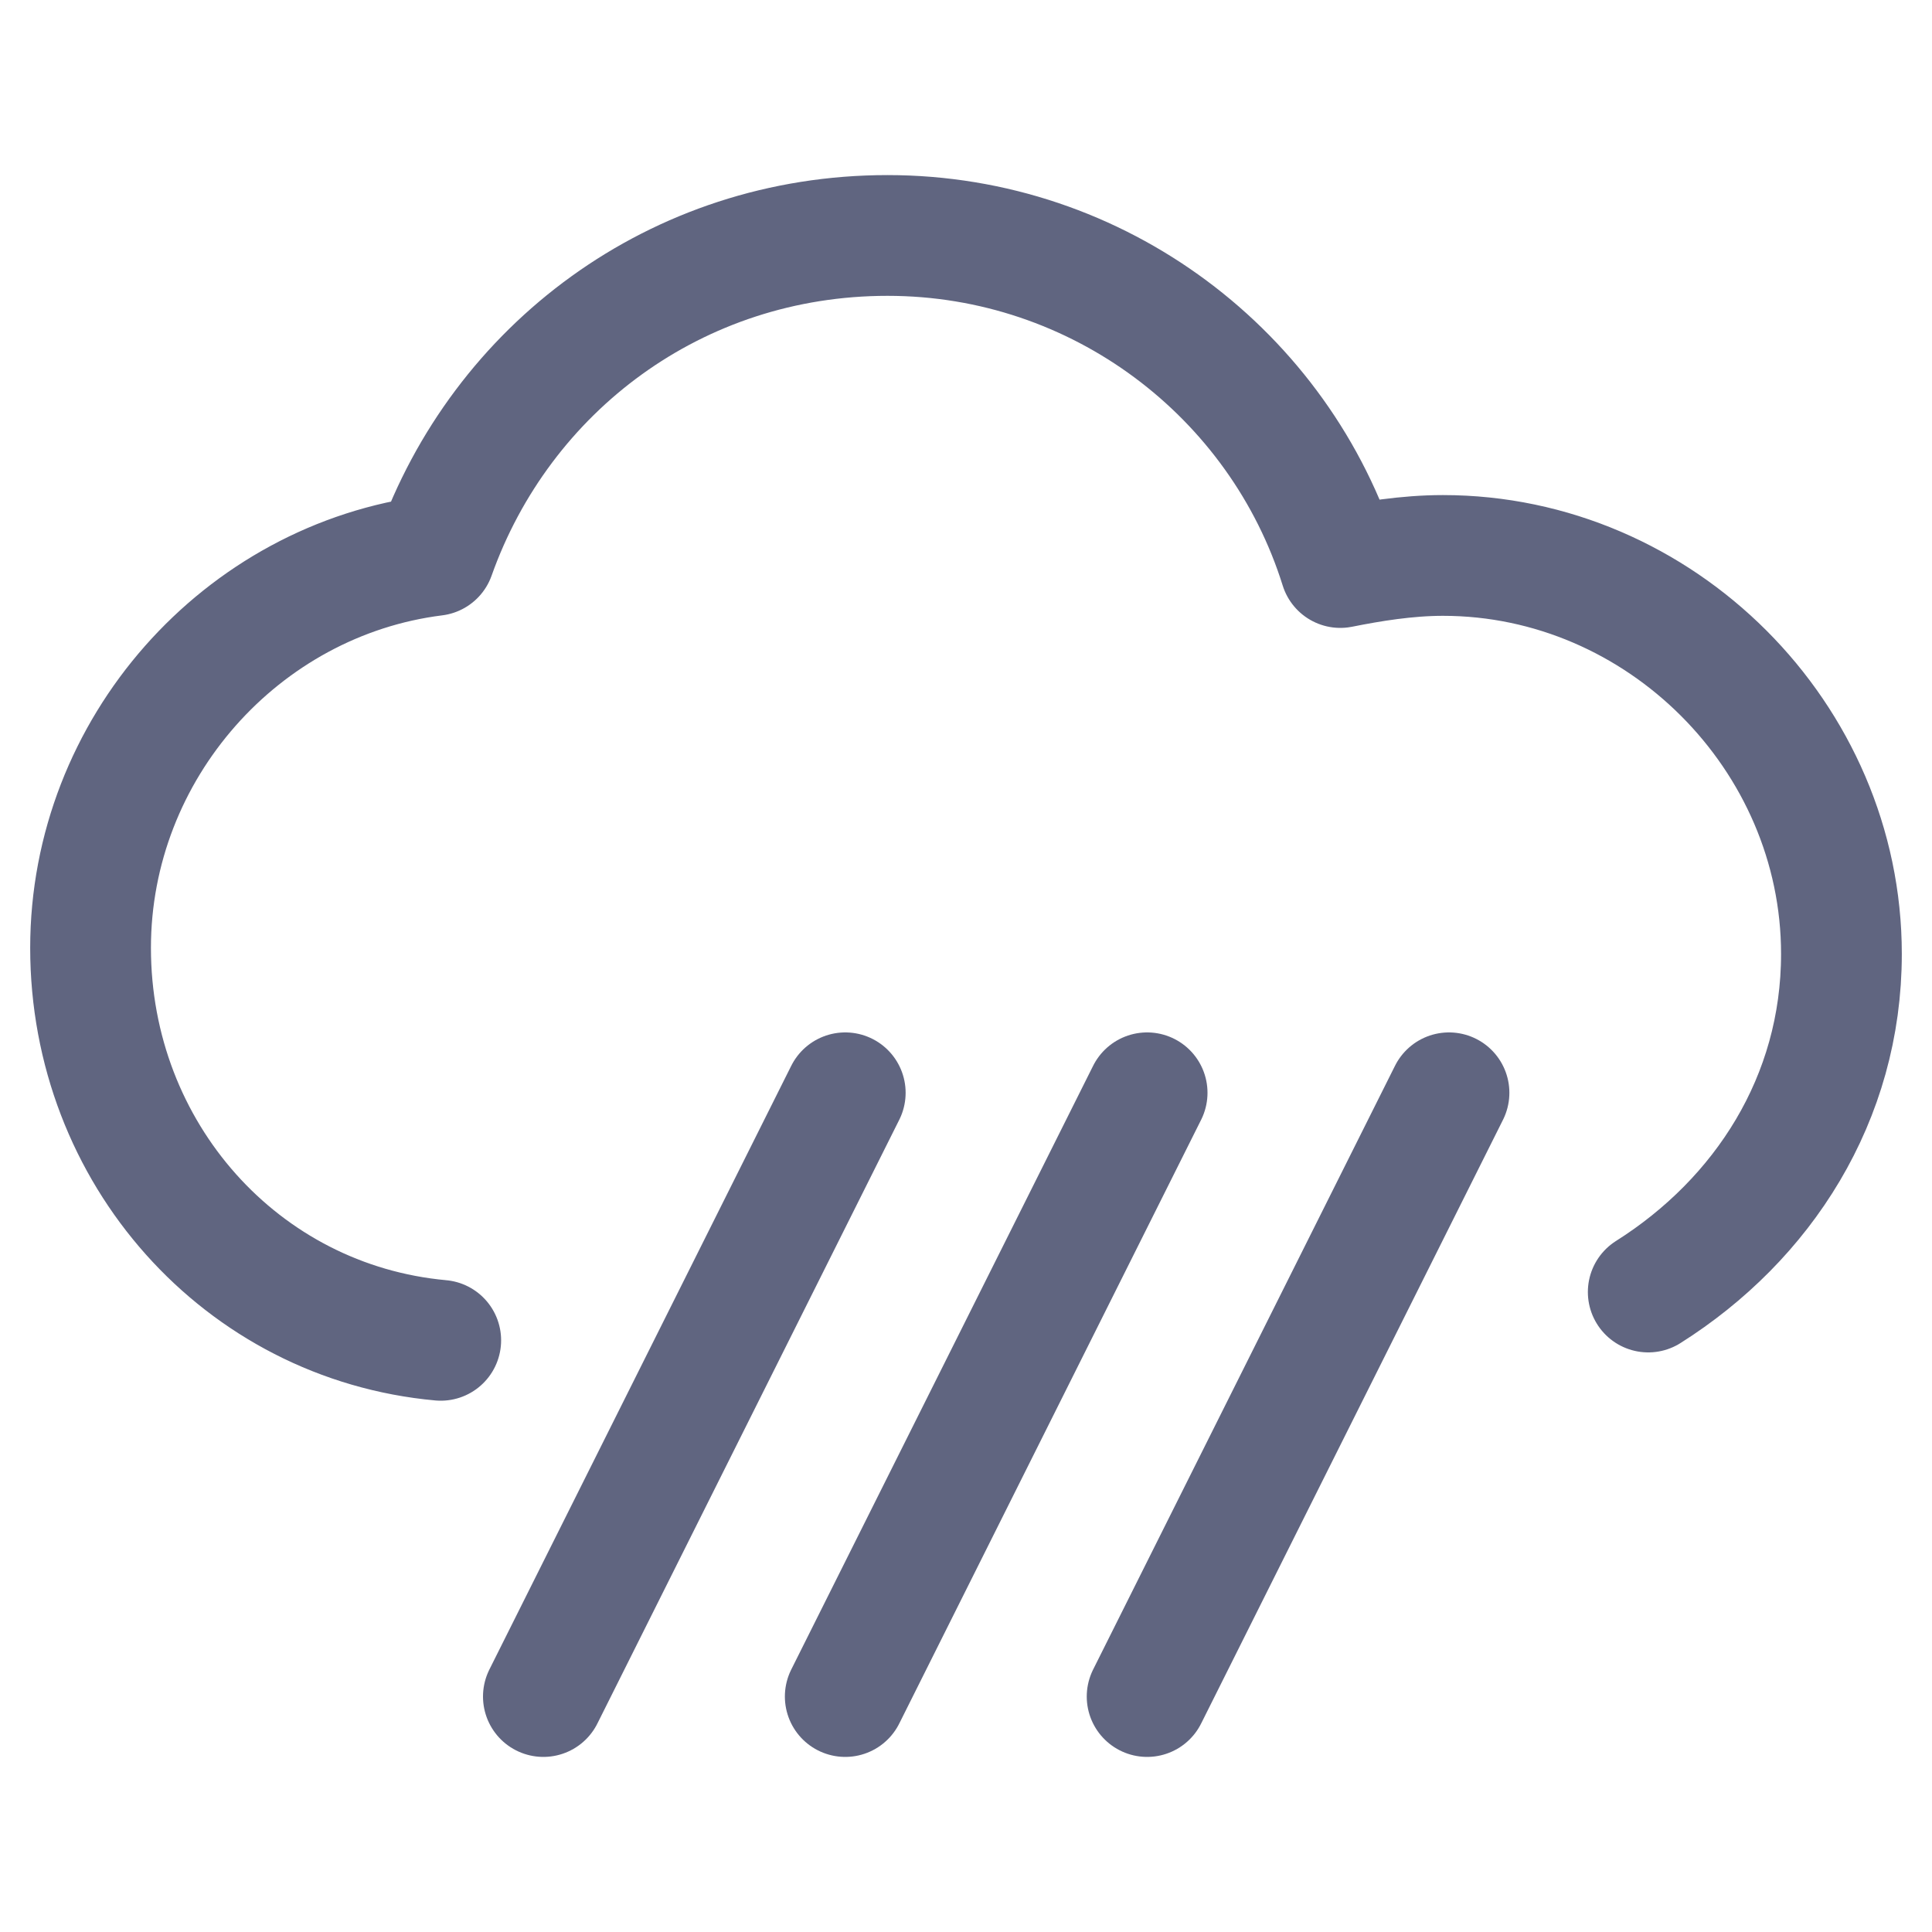 <svg width="16" height="16" viewBox="0 0 16 16" fill="none" xmlns="http://www.w3.org/2000/svg">
<path d="M13.65 10.7C14.6 10.1 15.25 9.1 15.25 7.9C15.25 6.1 13.75 4.6 11.95 4.6C11.65 4.6 11.35 4.65 11.1 4.7C10.6 3.1 9.1 1.95 7.35 1.95C5.6 1.95 4.15 3.05 3.6 4.6C2 4.8 0.75 6.2 0.75 7.85C0.75 9.55 2 10.95 3.65 11.1" stroke="#606580" stroke-miterlimit="10" stroke-linecap="round" stroke-linejoin="round"/>
<path d="M7 9.05L4.5 14.05" stroke="#606580" stroke-miterlimit="10" stroke-linecap="round" stroke-linejoin="round"/>
<path d="M9.5 9.05L7 14.05" stroke="#606580" stroke-miterlimit="10" stroke-linecap="round" stroke-linejoin="round"/>
<path d="M12 9.05L9.5 14.05" stroke="#606580" stroke-miterlimit="10" stroke-linecap="round" stroke-linejoin="round"/>
</svg>
